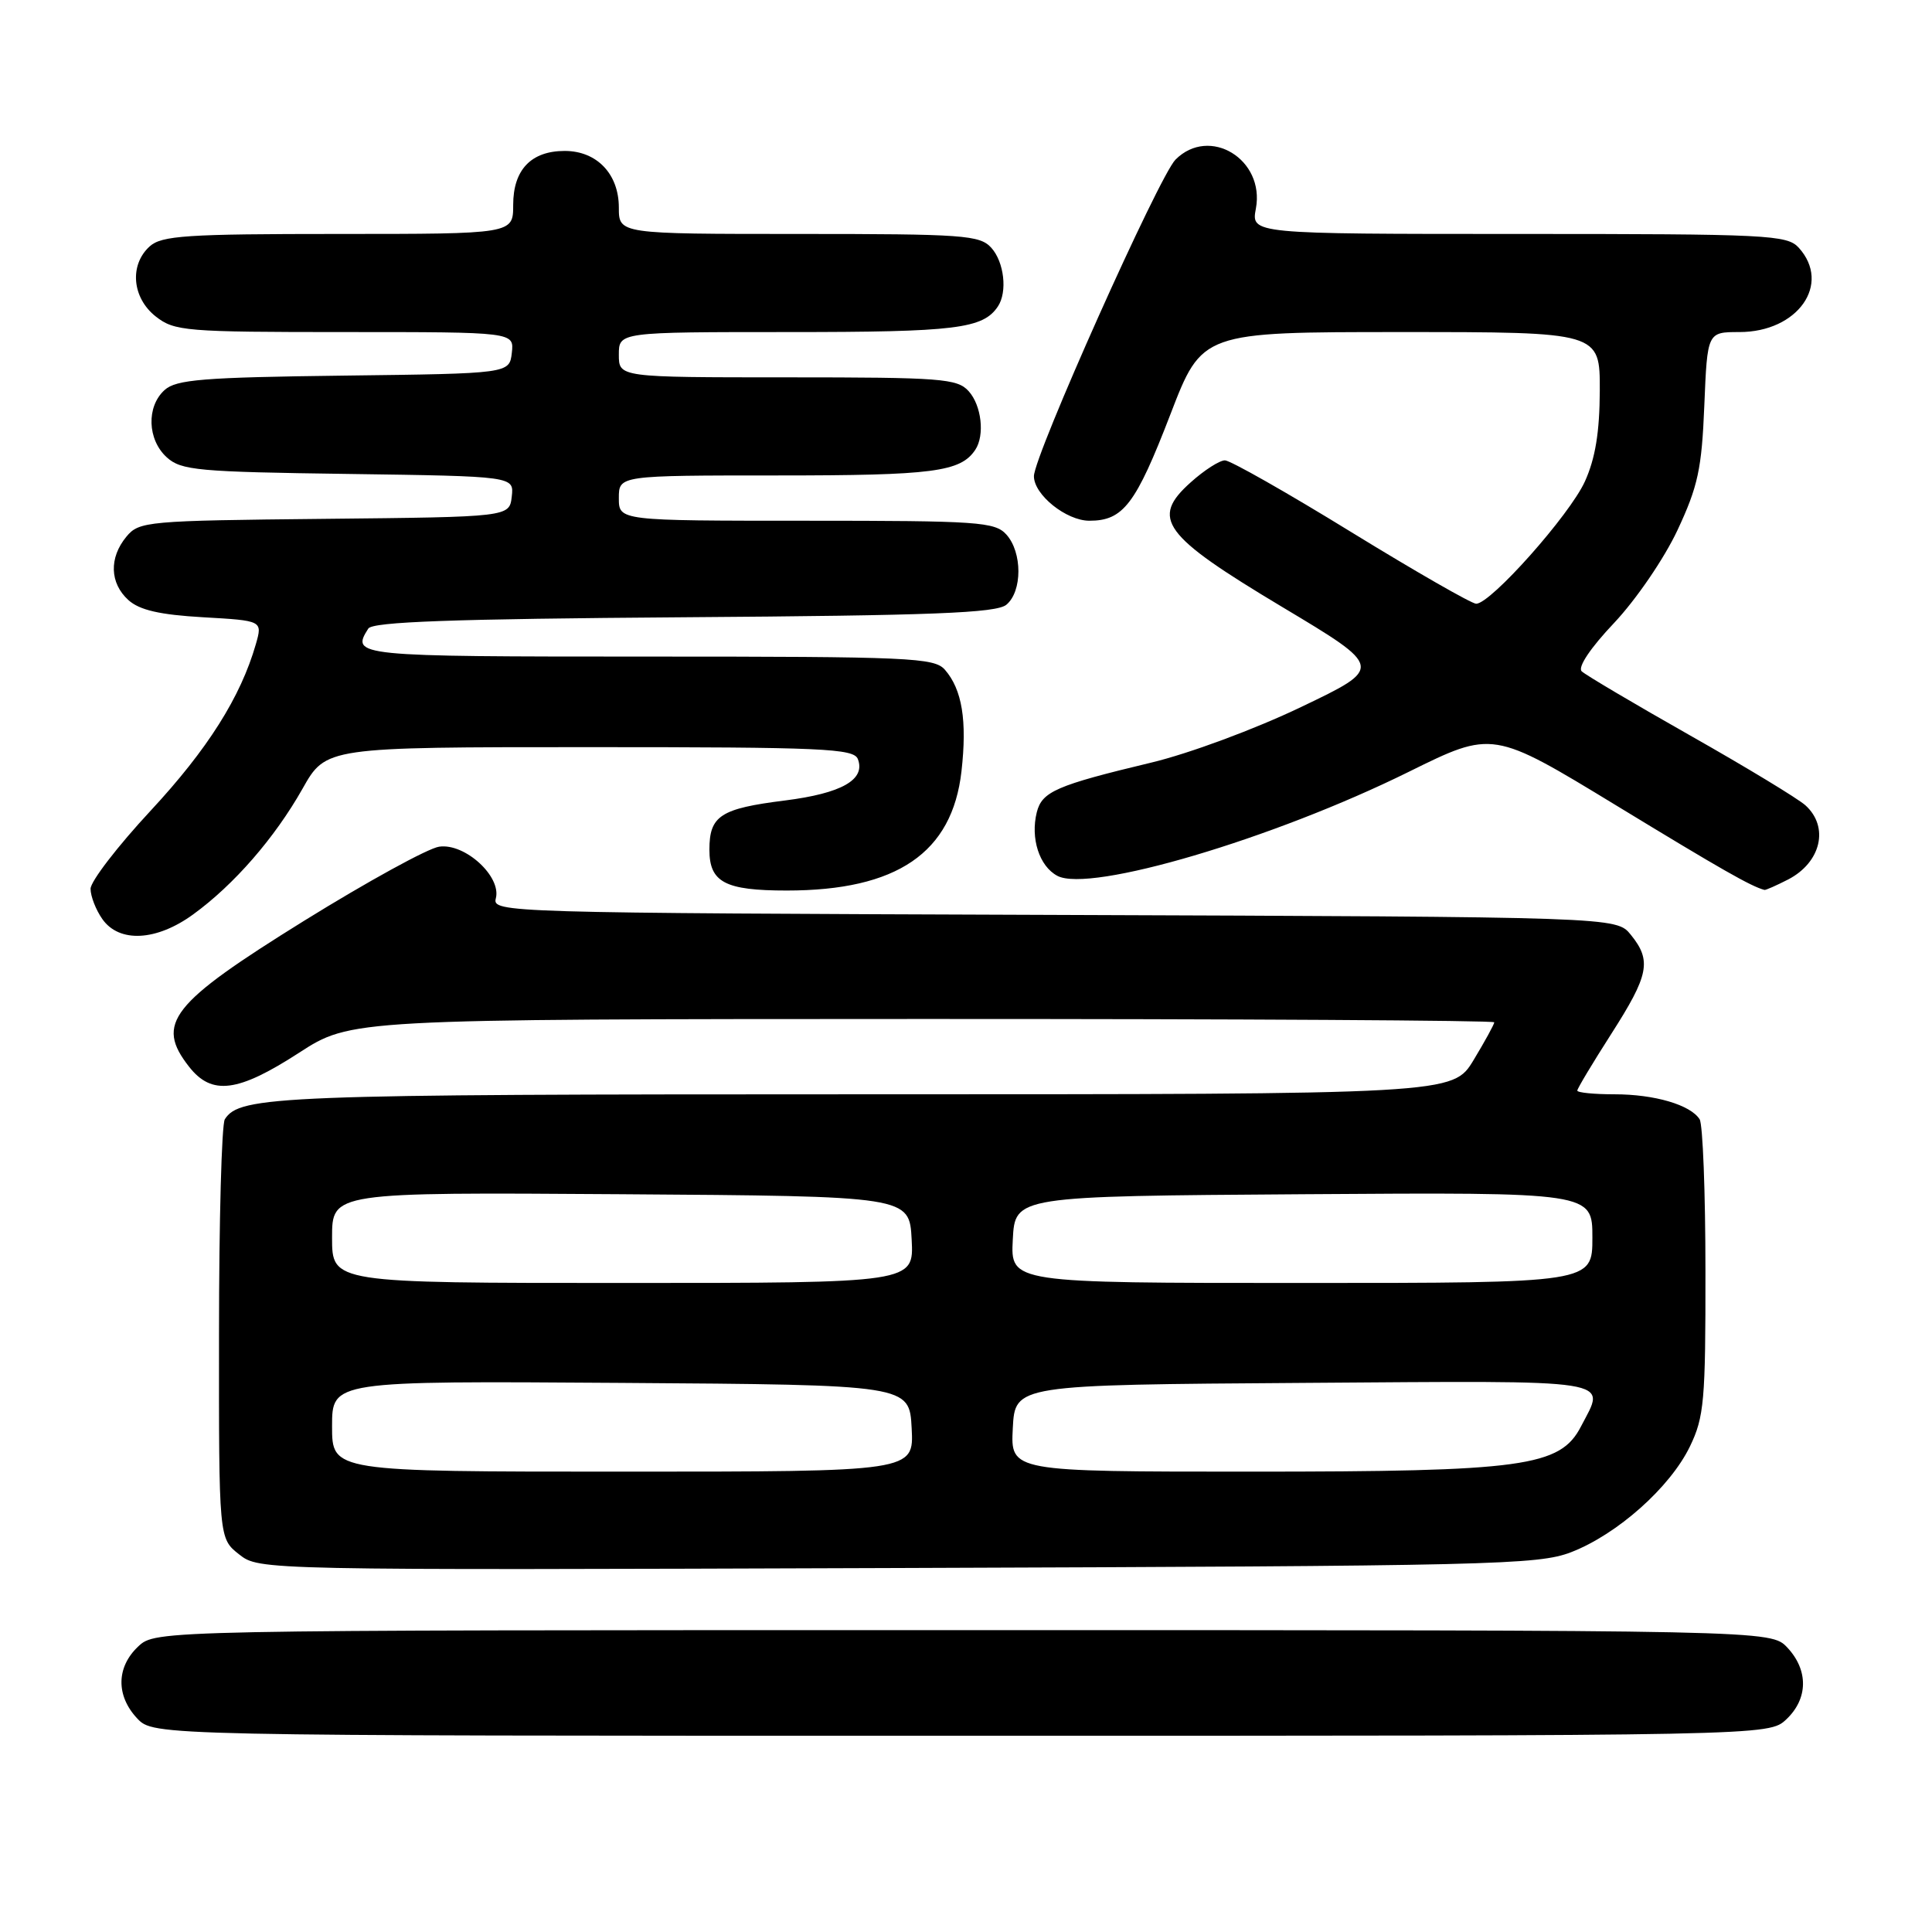 <?xml version="1.0" encoding="UTF-8" standalone="no"?>
<!DOCTYPE svg PUBLIC "-//W3C//DTD SVG 1.1//EN" "http://www.w3.org/Graphics/SVG/1.1/DTD/svg11.dtd" >
<svg xmlns="http://www.w3.org/2000/svg" xmlns:xlink="http://www.w3.org/1999/xlink" version="1.1" viewBox="0 0 256 256">
 <g >
 <path fill="currentColor"
d=" M 236.69 227.83 C 239.59 225.10 239.65 221.32 236.83 218.31 C 234.65 216.00 234.65 216.00 127.64 216.00 C 20.63 216.00 20.63 216.00 18.31 218.17 C 15.41 220.90 15.35 224.68 18.17 227.69 C 20.35 230.00 20.35 230.00 127.36 230.00 C 234.37 230.00 234.37 230.00 236.69 227.83 Z  M 208.19 205.67 C 214.31 203.30 221.30 197.08 223.92 191.67 C 225.81 187.77 226.00 185.60 225.98 168.43 C 225.98 158.02 225.63 148.97 225.21 148.31 C 224.00 146.40 219.24 145.00 213.93 145.00 C 211.22 145.00 209.00 144.78 209.00 144.51 C 209.00 144.24 211.03 140.86 213.50 137.00 C 218.50 129.19 218.88 127.30 216.09 123.86 C 214.18 121.50 214.18 121.50 139.69 121.23 C 66.73 120.97 65.21 120.92 65.70 119.04 C 66.46 116.13 61.59 111.69 58.19 112.19 C 56.71 112.40 48.67 116.82 40.31 122.00 C 22.59 133.00 20.54 135.60 25.07 141.37 C 28.07 145.18 31.52 144.74 39.59 139.52 C 46.50 135.04 46.50 135.04 122.25 135.02 C 163.91 135.01 198.00 135.21 198.00 135.46 C 198.00 135.71 196.77 137.96 195.26 140.46 C 192.51 145.00 192.51 145.00 114.32 145.00 C 36.75 145.00 31.77 145.20 29.79 148.31 C 29.37 148.97 29.02 161.73 29.02 176.68 C 29.00 203.85 29.00 203.85 31.68 205.96 C 34.35 208.06 34.35 208.06 118.93 207.77 C 197.83 207.50 203.81 207.36 208.19 205.67 Z  M 25.60 121.16 C 31.01 117.23 36.40 111.03 40.08 104.52 C 43.19 99.00 43.19 99.00 78.13 99.00 C 109.02 99.00 113.13 99.18 113.67 100.58 C 114.72 103.31 111.53 105.12 104.00 106.07 C 95.46 107.14 94.00 108.09 94.00 112.59 C 94.00 116.91 96.06 118.00 104.25 118.00 C 118.86 118.00 126.17 113.01 127.40 102.21 C 128.16 95.49 127.49 91.37 125.21 88.75 C 123.81 87.14 120.64 87.00 85.85 87.00 C 47.01 87.00 46.48 86.95 48.80 83.29 C 49.37 82.39 59.92 82.01 90.63 81.79 C 123.64 81.56 132.02 81.23 133.35 80.13 C 135.48 78.36 135.47 73.18 133.35 70.83 C 131.83 69.15 129.64 69.00 106.85 69.00 C 82.00 69.00 82.00 69.00 82.00 66.00 C 82.00 63.00 82.00 63.00 103.07 63.00 C 123.65 63.00 127.28 62.53 129.23 59.60 C 130.51 57.68 130.06 53.72 128.35 51.83 C 126.84 50.16 124.72 50.00 104.35 50.00 C 82.00 50.00 82.00 50.00 82.00 47.00 C 82.00 44.00 82.00 44.00 104.57 44.00 C 126.66 44.00 130.26 43.56 132.23 40.60 C 133.51 38.68 133.06 34.72 131.35 32.83 C 129.83 31.15 127.68 31.00 105.85 31.00 C 82.00 31.00 82.00 31.00 82.00 27.50 C 82.00 23.05 79.08 20.00 74.83 20.00 C 70.38 20.00 68.00 22.49 68.00 27.15 C 68.00 31.00 68.00 31.00 44.83 31.00 C 24.67 31.00 21.42 31.22 19.83 32.65 C 17.12 35.11 17.50 39.46 20.63 41.93 C 23.12 43.88 24.52 44.00 45.70 44.00 C 68.13 44.00 68.13 44.00 67.82 46.75 C 67.50 49.50 67.50 49.50 45.56 49.77 C 26.90 50.00 23.34 50.29 21.81 51.68 C 19.38 53.87 19.52 58.26 22.10 60.60 C 24.01 62.33 26.22 62.53 46.16 62.80 C 68.12 63.11 68.12 63.11 67.81 65.80 C 67.50 68.50 67.50 68.50 43.00 68.75 C 19.44 68.99 18.43 69.08 16.75 71.11 C 14.43 73.91 14.54 77.27 17.01 79.51 C 18.48 80.84 21.16 81.46 26.91 81.79 C 34.79 82.24 34.79 82.24 33.90 85.36 C 31.89 92.36 27.51 99.29 19.97 107.41 C 15.58 112.13 12.00 116.79 12.00 117.77 C 12.00 118.75 12.70 120.56 13.56 121.78 C 15.79 124.96 20.73 124.71 25.60 121.16 Z  M 236.93 116.54 C 241.30 114.28 242.40 109.58 239.23 106.71 C 238.26 105.83 231.40 101.67 223.98 97.47 C 216.57 93.27 210.09 89.44 209.58 88.95 C 209.03 88.41 210.74 85.85 213.88 82.54 C 216.79 79.45 220.50 74.03 222.27 70.26 C 224.99 64.45 225.49 62.13 225.83 53.75 C 226.23 44.00 226.23 44.00 230.48 44.00 C 238.22 44.00 242.70 37.64 238.35 32.83 C 236.80 31.12 234.31 31.00 201.23 31.00 C 165.78 31.00 165.78 31.00 166.41 27.64 C 167.63 21.12 160.27 16.63 155.76 21.15 C 153.56 23.37 137.00 60.39 137.00 63.10 C 137.00 65.56 141.29 69.00 144.35 69.00 C 148.84 69.00 150.49 66.83 155.09 54.89 C 159.28 44.00 159.28 44.00 185.64 44.00 C 212.00 44.00 212.00 44.00 211.98 51.75 C 211.96 57.26 211.39 60.74 210.01 63.79 C 207.99 68.24 197.53 80.00 195.60 80.00 C 194.99 79.99 187.54 75.72 179.04 70.50 C 170.54 65.27 163.01 61.00 162.31 61.00 C 161.60 61.00 159.57 62.30 157.79 63.90 C 152.40 68.71 154.02 70.92 169.92 80.44 C 183.32 88.46 183.32 88.46 172.41 93.68 C 166.30 96.61 157.54 99.86 152.50 101.06 C 139.97 104.06 138.07 104.89 137.38 107.63 C 136.52 111.07 137.71 114.78 140.10 116.05 C 144.39 118.35 168.71 111.15 186.65 102.28 C 197.80 96.77 197.80 96.77 214.15 106.72 C 228.14 115.24 232.02 117.45 233.80 117.92 C 233.96 117.96 235.37 117.34 236.93 116.54 Z  M 44.00 188.99 C 44.00 182.98 44.00 182.98 82.25 183.24 C 120.50 183.50 120.50 183.50 120.80 189.25 C 121.10 195.00 121.10 195.00 82.55 195.00 C 44.00 195.00 44.00 195.00 44.00 188.99 Z  M 134.20 189.25 C 134.50 183.50 134.50 183.50 172.75 183.24 C 214.87 182.95 212.80 182.62 209.49 189.01 C 206.74 194.34 201.89 195.00 165.77 195.00 C 133.90 195.00 133.90 195.00 134.20 189.25 Z  M 44.00 163.99 C 44.00 157.98 44.00 157.98 82.25 158.24 C 120.50 158.50 120.50 158.50 120.80 164.25 C 121.10 170.00 121.10 170.00 82.55 170.00 C 44.00 170.00 44.00 170.00 44.00 163.99 Z  M 134.20 164.25 C 134.50 158.50 134.50 158.50 172.75 158.24 C 211.00 157.98 211.00 157.98 211.00 163.99 C 211.00 170.00 211.00 170.00 172.45 170.00 C 133.90 170.00 133.90 170.00 134.20 164.25 Z "/>
</g>
</svg>